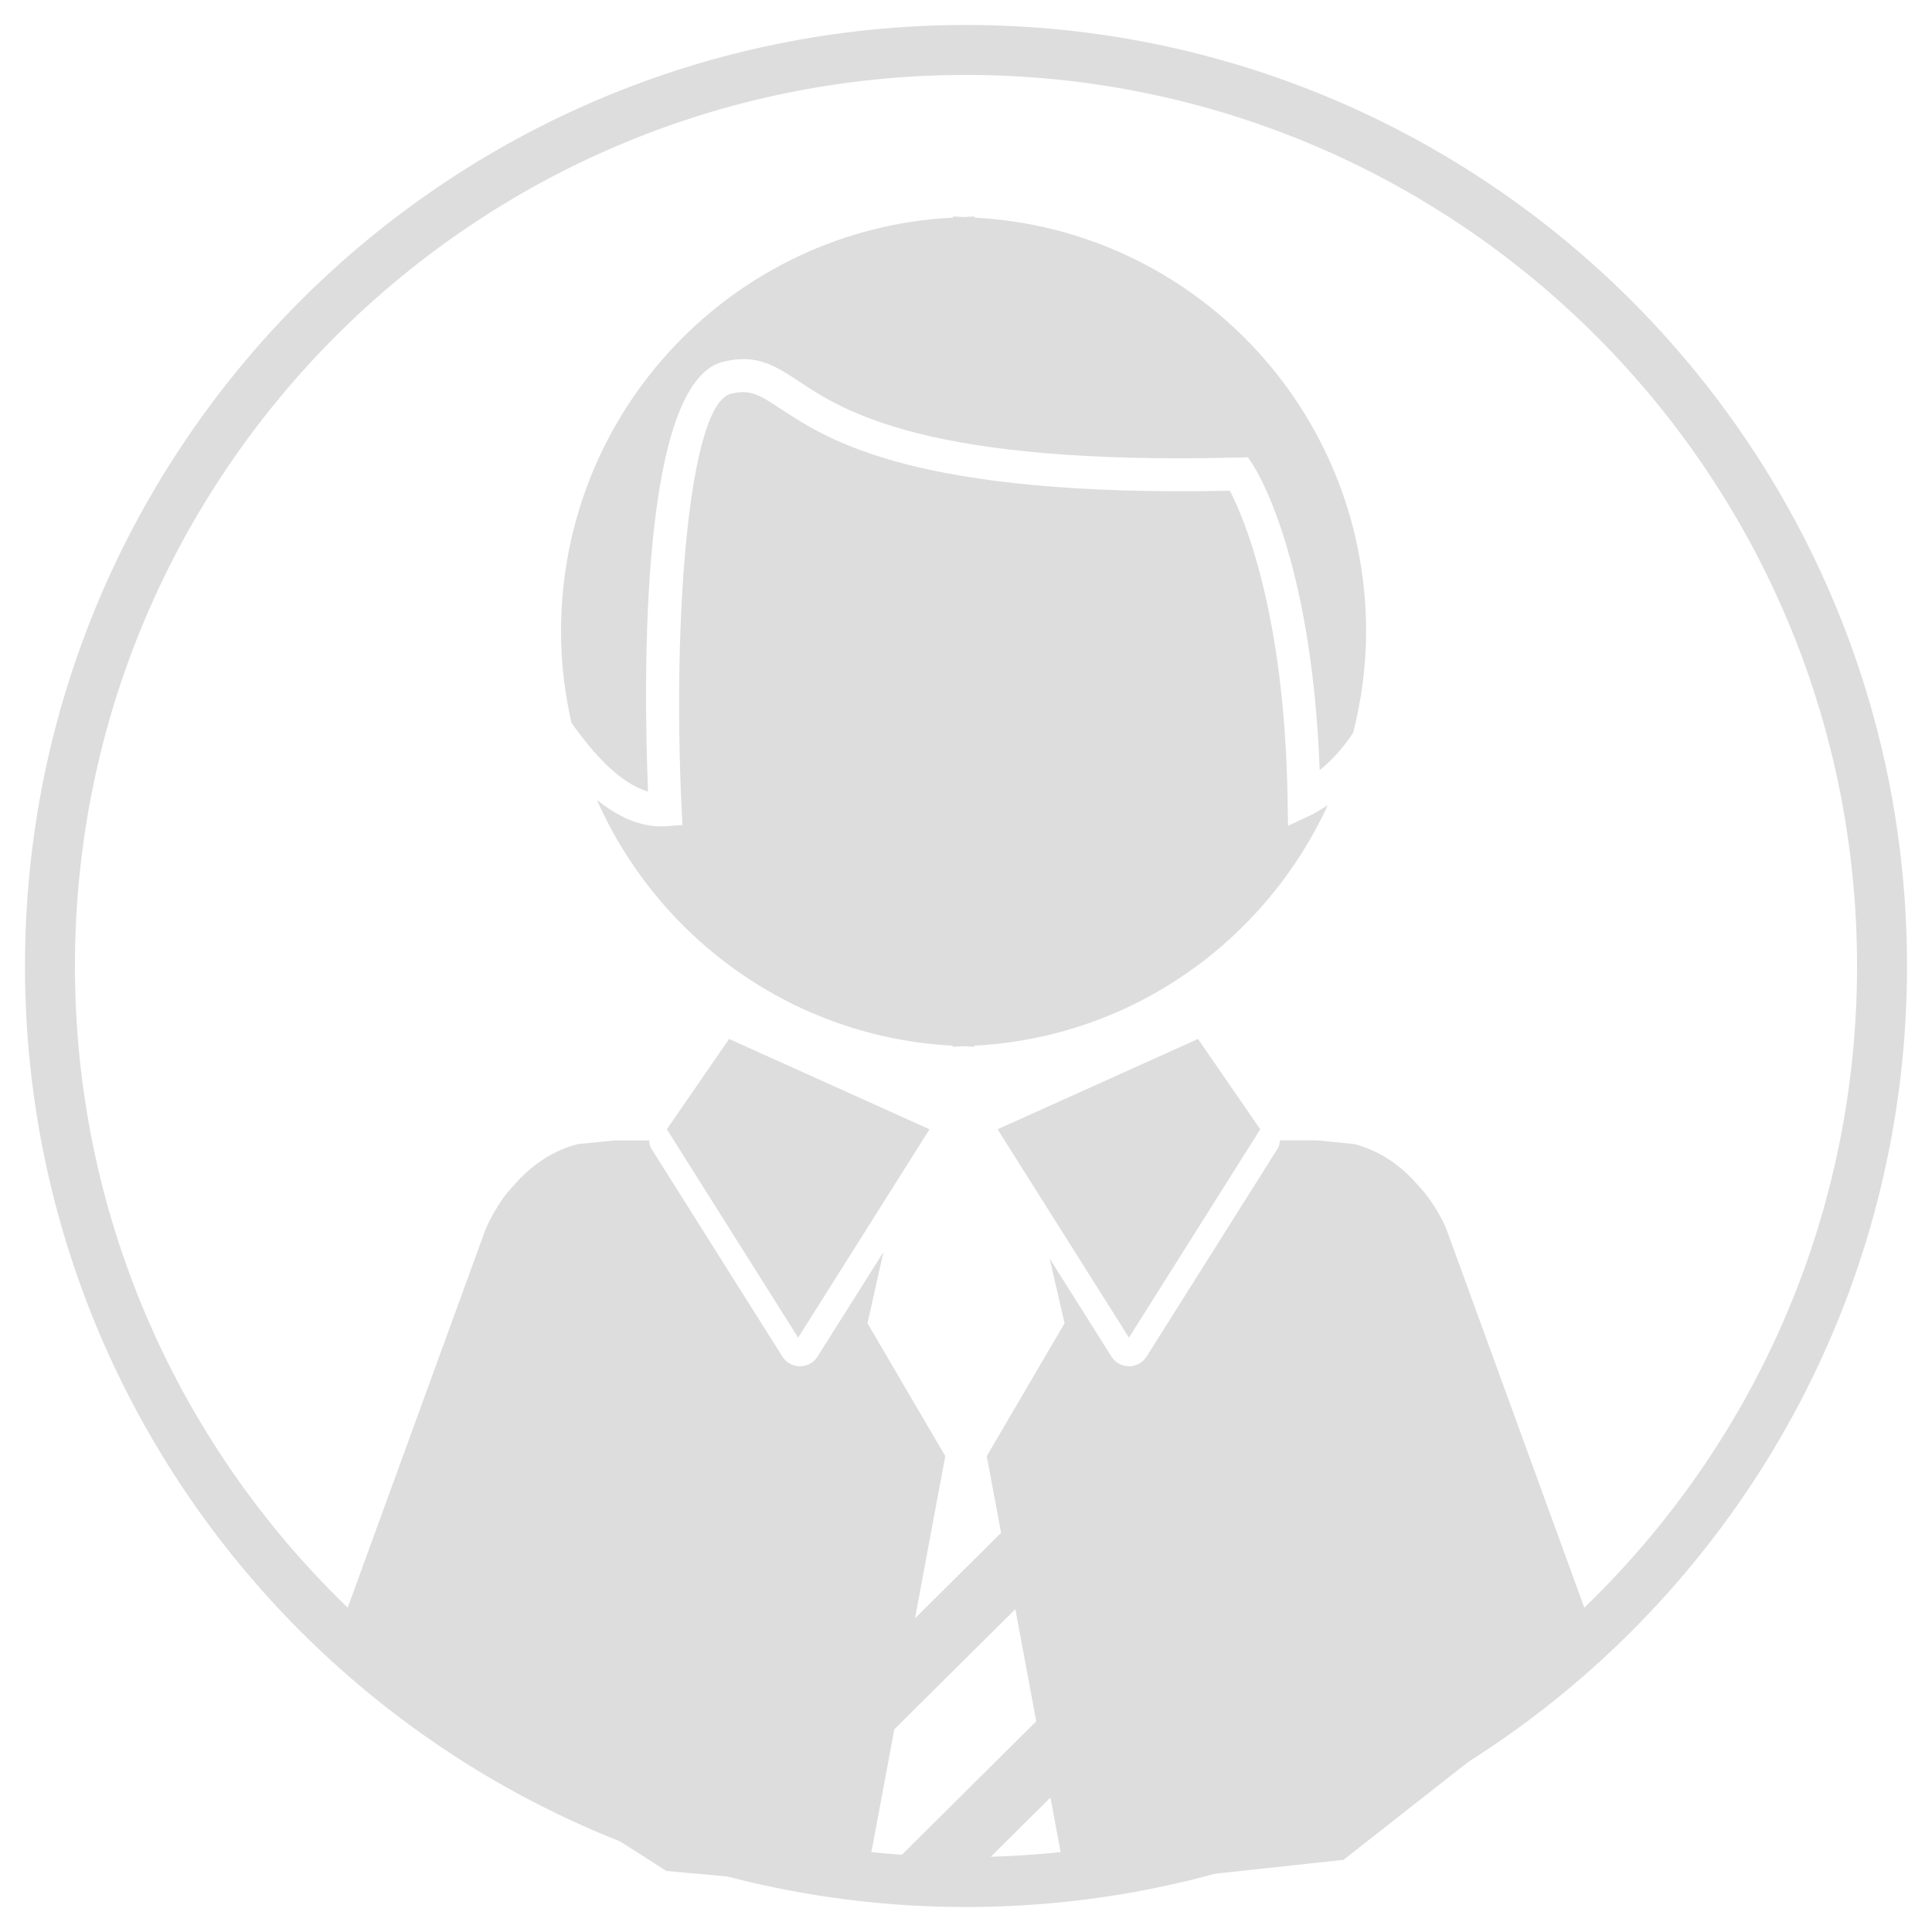 <?xml version="1.0" standalone="no"?>
<!-- Generator: Adobe Fireworks 10, Export SVG Extension by Aaron Beall (http://fireworks.abeall.com) . Version: 0.6.1  -->
<!DOCTYPE svg PUBLIC "-//W3C//DTD SVG 1.1//EN" "http://www.w3.org/Graphics/SVG/1.1/DTD/svg11.dtd">
<svg id="Untitled-Page%201" viewBox="0 0 116 116" style="background-color:#ffffff00" version="1.1"
	xmlns="http://www.w3.org/2000/svg" xmlns:xlink="http://www.w3.org/1999/xlink" xml:space="preserve"
	x="0px" y="0px" width="116px" height="116px"
>
	<g id="Layer%201">
		<g>
			<g>
				<path d="M 47.922 80.316 L 55.809 67.803 L 43.775 62.38 L 40.039 67.803 L 47.922 80.316 Z" fill="#dddddd"/>
				<path d="M 59.897 67.803 L 67.784 80.316 L 75.667 67.803 L 71.93 62.38 L 59.897 67.803 Z" fill="#dddddd"/>
				<path d="M 40 112.333 L 47.362 113 L 48.514 113 L 57.96 113 L 63.069 107.926 L 63.914 112.455 L 63.444 113 L 67.78 113 L 68.342 113 L 80.667 111.667 L 96.198 99.473 L 86.963 74.125 C 86.674 73.297 86.24 72.576 85.751 71.89 C 85.528 71.575 85.043 71.055 85.043 71.055 C 84.014 69.889 82.744 69.058 81.302 68.69 L 79.076 68.469 L 76.854 68.469 C 76.825 68.63 76.814 68.794 76.725 68.939 L 75.21 71.347 L 69.646 80.173 L 68.842 81.453 C 68.612 81.816 68.215 82.033 67.788 82.033 C 67.365 82.033 66.965 81.816 66.734 81.453 L 63.021 75.561 L 63.918 79.452 L 59.247 87.426 L 60.105 92.034 L 54.938 97.165 L 56.756 87.426 L 52.085 79.452 L 53.041 75.176 L 49.084 81.453 C 48.856 81.816 48.456 82.033 48.031 82.033 C 47.606 82.033 47.207 81.816 46.978 81.453 L 46.046 79.978 L 42.095 73.709 L 39.093 68.941 C 39.005 68.796 38.99 68.632 38.965 68.472 L 36.932 68.472 L 34.697 68.692 C 33.253 69.06 31.984 69.893 30.951 71.057 C 30.951 71.057 30.471 71.579 30.282 71.838 C 29.764 72.572 29.331 73.303 29.037 74.127 L 19.832 99.394 L 40 112.333 ZM 53.696 103.83 L 60.963 96.614 L 62.217 103.35 L 52.531 112.971 L 52.087 112.455 L 53.696 103.83 Z" fill="#dddddd"/>
				<path d="M 38.908 47.524 C 38.628 40.5 38.439 22.91 43.439 21.714 C 45.442 21.229 46.557 21.969 47.967 22.899 C 50.636 24.659 55.61 27.951 74.384 27.47 L 74.925 27.456 L 75.227 27.91 C 75.377 28.135 78.759 33.374 79.236 46.242 C 79.857 45.738 80.596 44.99 81.25 43.99 C 81.738 42.045 82.023 40.018 82.023 37.92 C 82.023 24.59 71.612 13.744 58.508 13.068 L 58.508 13 C 58.278 13 58.076 13.028 57.854 13.032 C 57.639 13.028 57.427 13 57.208 13 L 57.208 13.066 C 44.095 13.74 33.684 24.584 33.684 37.915 C 33.684 39.8 33.913 41.626 34.308 43.39 C 35.658 45.311 37.291 47.072 38.908 47.524 Z" fill="#dddddd"/>
				<path d="M 78.714 48.937 L 77.335 49.585 L 77.31 48.054 C 77.141 36.724 74.656 31.029 73.844 29.464 C 54.927 29.857 49.706 26.415 46.886 24.556 C 45.599 23.709 45.065 23.363 43.894 23.639 C 41.351 24.249 40.371 37.055 40.925 48.571 L 40.971 49.536 L 40.011 49.606 C 39.905 49.614 39.798 49.618 39.691 49.618 C 38.323 49.618 37.024 48.979 35.839 48.029 C 39.538 56.362 47.644 62.287 57.204 62.783 L 57.204 62.848 C 57.427 62.848 57.635 62.818 57.851 62.816 C 58.072 62.818 58.278 62.848 58.505 62.848 L 58.505 62.783 C 67.946 62.292 75.964 56.508 79.722 48.339 C 79.168 48.713 78.776 48.907 78.714 48.937 Z" fill="#dddddd"/>
			</g>
			<path id="Ellipse" d="M 3 58 C 3 27.624 27.624 3 58 3 C 88.376 3 113 27.624 113 58 C 113 88.376 88.376 113 58 113 C 27.624 113 3 88.376 3 58 Z" stroke="#dddddd" stroke-width="3" fill="none"/>
		</g>
	</g>
</svg>